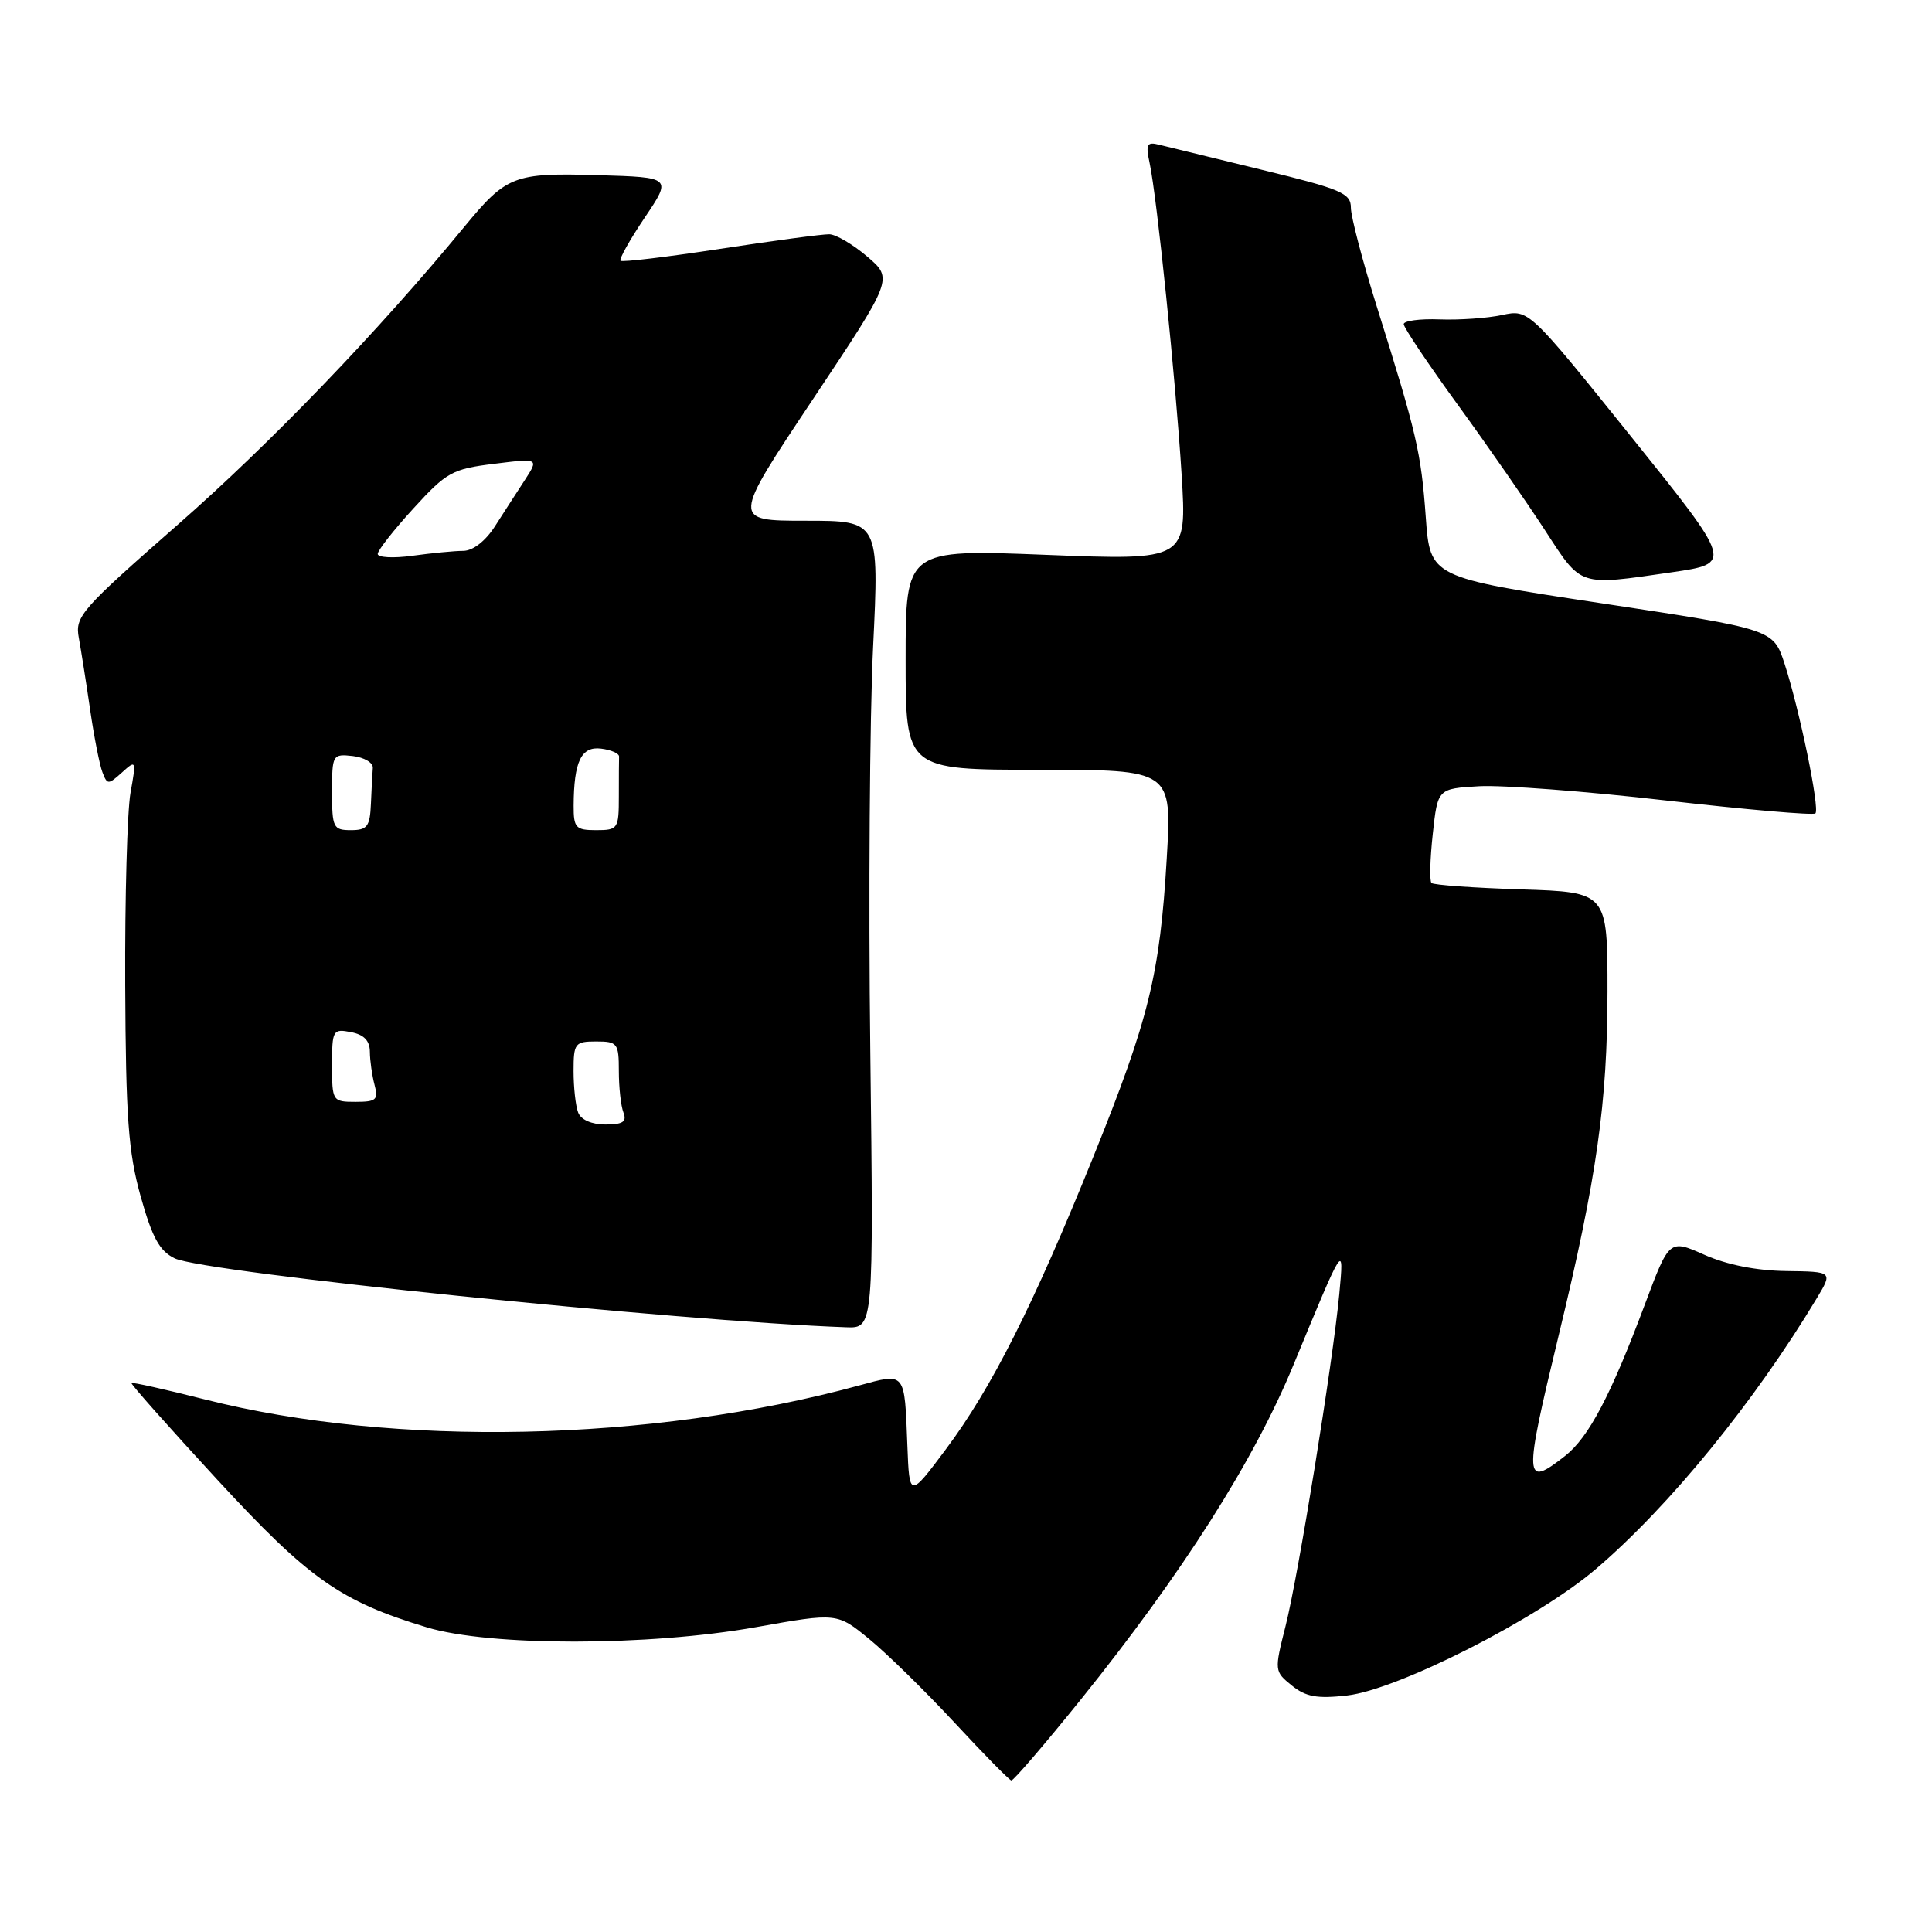 <?xml version="1.0" encoding="UTF-8" standalone="no"?>
<!DOCTYPE svg PUBLIC "-//W3C//DTD SVG 1.1//EN" "http://www.w3.org/Graphics/SVG/1.1/DTD/svg11.dtd" >
<svg xmlns="http://www.w3.org/2000/svg" xmlns:xlink="http://www.w3.org/1999/xlink" version="1.1" viewBox="0 0 256 256">
 <g >
 <path fill="currentColor"
d=" M 143.17 225.25 C 156.71 208.42 166.14 193.59 171.39 180.86 C 178.11 164.57 178.11 164.57 177.46 171.50 C 176.60 180.58 172.05 208.71 170.34 215.47 C 168.85 221.37 168.86 221.47 171.16 223.33 C 173.02 224.84 174.51 225.11 178.50 224.66 C 185.25 223.89 203.80 214.47 211.50 207.87 C 221.24 199.54 232.49 185.74 240.75 172.00 C 242.85 168.50 242.85 168.50 236.68 168.42 C 232.74 168.37 228.81 167.59 225.85 166.27 C 221.19 164.20 221.19 164.20 217.95 172.85 C 213.46 184.85 210.52 190.45 207.40 192.90 C 201.92 197.21 201.87 196.24 206.52 177.00 C 211.60 155.99 212.99 146.15 213.00 131.36 C 213.00 118.22 213.00 118.22 201.58 117.85 C 195.30 117.65 189.94 117.27 189.68 117.00 C 189.41 116.72 189.49 113.80 189.85 110.50 C 190.50 104.50 190.50 104.50 196.00 104.18 C 199.03 104.01 210.18 104.85 220.78 106.07 C 231.39 107.28 240.28 108.05 240.55 107.78 C 241.16 107.17 238.44 93.99 236.46 87.94 C 234.97 83.38 234.97 83.38 212.23 79.94 C 189.50 76.50 189.50 76.50 188.92 68.50 C 188.30 59.93 187.73 57.48 182.42 40.58 C 180.54 34.58 179.00 28.70 179.00 27.52 C 179.00 25.60 177.72 25.06 167.25 22.51 C 160.79 20.94 154.65 19.44 153.60 19.18 C 151.97 18.76 151.79 19.10 152.33 21.60 C 153.31 26.18 155.79 50.38 156.57 62.88 C 157.27 74.25 157.27 74.25 138.64 73.52 C 120.00 72.78 120.00 72.78 120.00 87.39 C 120.00 102.00 120.00 102.00 137.65 102.00 C 155.29 102.00 155.29 102.00 154.60 113.75 C 153.69 129.13 152.24 135.02 144.87 153.28 C 136.94 172.92 131.40 183.92 125.36 192.00 C 120.50 198.50 120.50 198.50 120.23 191.50 C 119.85 181.68 120.03 181.90 113.81 183.59 C 86.27 191.08 52.25 191.80 27.14 185.43 C 21.92 184.11 17.54 183.13 17.42 183.26 C 17.30 183.39 22.39 189.12 28.73 196.00 C 40.94 209.24 45.09 212.16 56.55 215.63 C 64.92 218.16 85.87 218.15 100.21 215.60 C 110.92 213.69 110.92 213.69 115.21 217.21 C 117.57 219.15 122.65 224.13 126.50 228.28 C 130.35 232.44 133.73 235.87 134.01 235.92 C 134.28 235.96 138.41 231.16 143.17 225.25 Z  M 115.32 139.25 C 115.07 119.04 115.24 94.96 115.69 85.75 C 116.50 69.00 116.50 69.00 106.75 69.00 C 96.99 69.00 96.99 69.00 107.67 52.97 C 118.35 36.94 118.35 36.94 114.93 34.01 C 113.04 32.40 110.78 31.06 109.89 31.04 C 109.00 31.02 102.50 31.89 95.44 32.97 C 88.38 34.05 82.43 34.77 82.22 34.55 C 82.01 34.34 83.45 31.77 85.43 28.83 C 89.02 23.50 89.02 23.50 79.27 23.21 C 68.07 22.88 67.13 23.24 61.50 30.08 C 50.11 43.92 35.84 58.76 23.58 69.50 C 10.72 80.78 9.92 81.68 10.44 84.50 C 10.74 86.15 11.42 90.44 11.94 94.02 C 12.46 97.61 13.19 101.34 13.57 102.32 C 14.21 104.00 14.34 104.00 16.17 102.35 C 18.04 100.65 18.07 100.72 17.29 105.06 C 16.86 107.50 16.54 118.95 16.59 130.50 C 16.67 148.08 17.00 152.64 18.63 158.50 C 20.17 164.00 21.13 165.76 23.15 166.74 C 27.06 168.62 90.02 175.09 112.13 175.87 C 115.76 176.00 115.76 176.00 115.32 139.25 Z  M 221.51 75.83 C 229.62 74.65 229.62 74.65 216.10 57.82 C 202.57 40.99 202.57 40.99 199.04 41.74 C 197.09 42.16 193.36 42.42 190.75 42.32 C 188.14 42.22 186.00 42.51 186.00 42.95 C 186.00 43.40 189.22 48.21 193.16 53.63 C 197.11 59.06 202.30 66.54 204.71 70.25 C 209.63 77.81 209.06 77.63 221.51 75.83 Z  M 76.61 147.42 C 76.27 146.55 76.00 144.07 76.00 141.92 C 76.00 138.23 76.18 138.00 79.00 138.00 C 81.82 138.00 82.00 138.23 82.00 141.92 C 82.00 144.07 82.27 146.55 82.61 147.42 C 83.08 148.64 82.54 149.00 80.21 149.00 C 78.40 149.00 76.97 148.37 76.61 147.42 Z  M 44.00 141.14 C 44.00 136.49 44.11 136.30 46.50 136.76 C 48.23 137.09 49.00 137.89 49.01 139.37 C 49.02 140.54 49.30 142.51 49.63 143.75 C 50.16 145.73 49.86 146.00 47.12 146.00 C 44.06 146.00 44.00 145.91 44.00 141.14 Z  M 44.00 104.93 C 44.00 100.00 44.07 99.88 46.75 100.18 C 48.26 100.36 49.45 101.06 49.40 101.75 C 49.34 102.44 49.23 104.58 49.15 106.50 C 49.02 109.53 48.66 110.00 46.50 110.00 C 44.16 110.00 44.00 109.67 44.00 104.93 Z  M 76.01 106.75 C 76.04 100.88 77.02 98.86 79.66 99.20 C 80.98 99.36 82.05 99.84 82.03 100.25 C 82.01 100.66 82.00 103.03 82.00 105.50 C 82.00 109.83 81.89 110.00 79.00 110.00 C 76.28 110.00 76.00 109.70 76.01 106.75 Z  M 50.05 73.39 C 50.07 72.90 52.21 70.18 54.80 67.35 C 59.16 62.57 59.93 62.14 65.46 61.46 C 71.41 60.72 71.41 60.72 69.54 63.61 C 68.50 65.20 66.72 67.96 65.58 69.74 C 64.32 71.70 62.67 72.98 61.39 72.99 C 60.23 72.99 57.19 73.29 54.64 73.64 C 52.09 73.99 50.02 73.87 50.05 73.39 Z "/>
</g>
</svg>